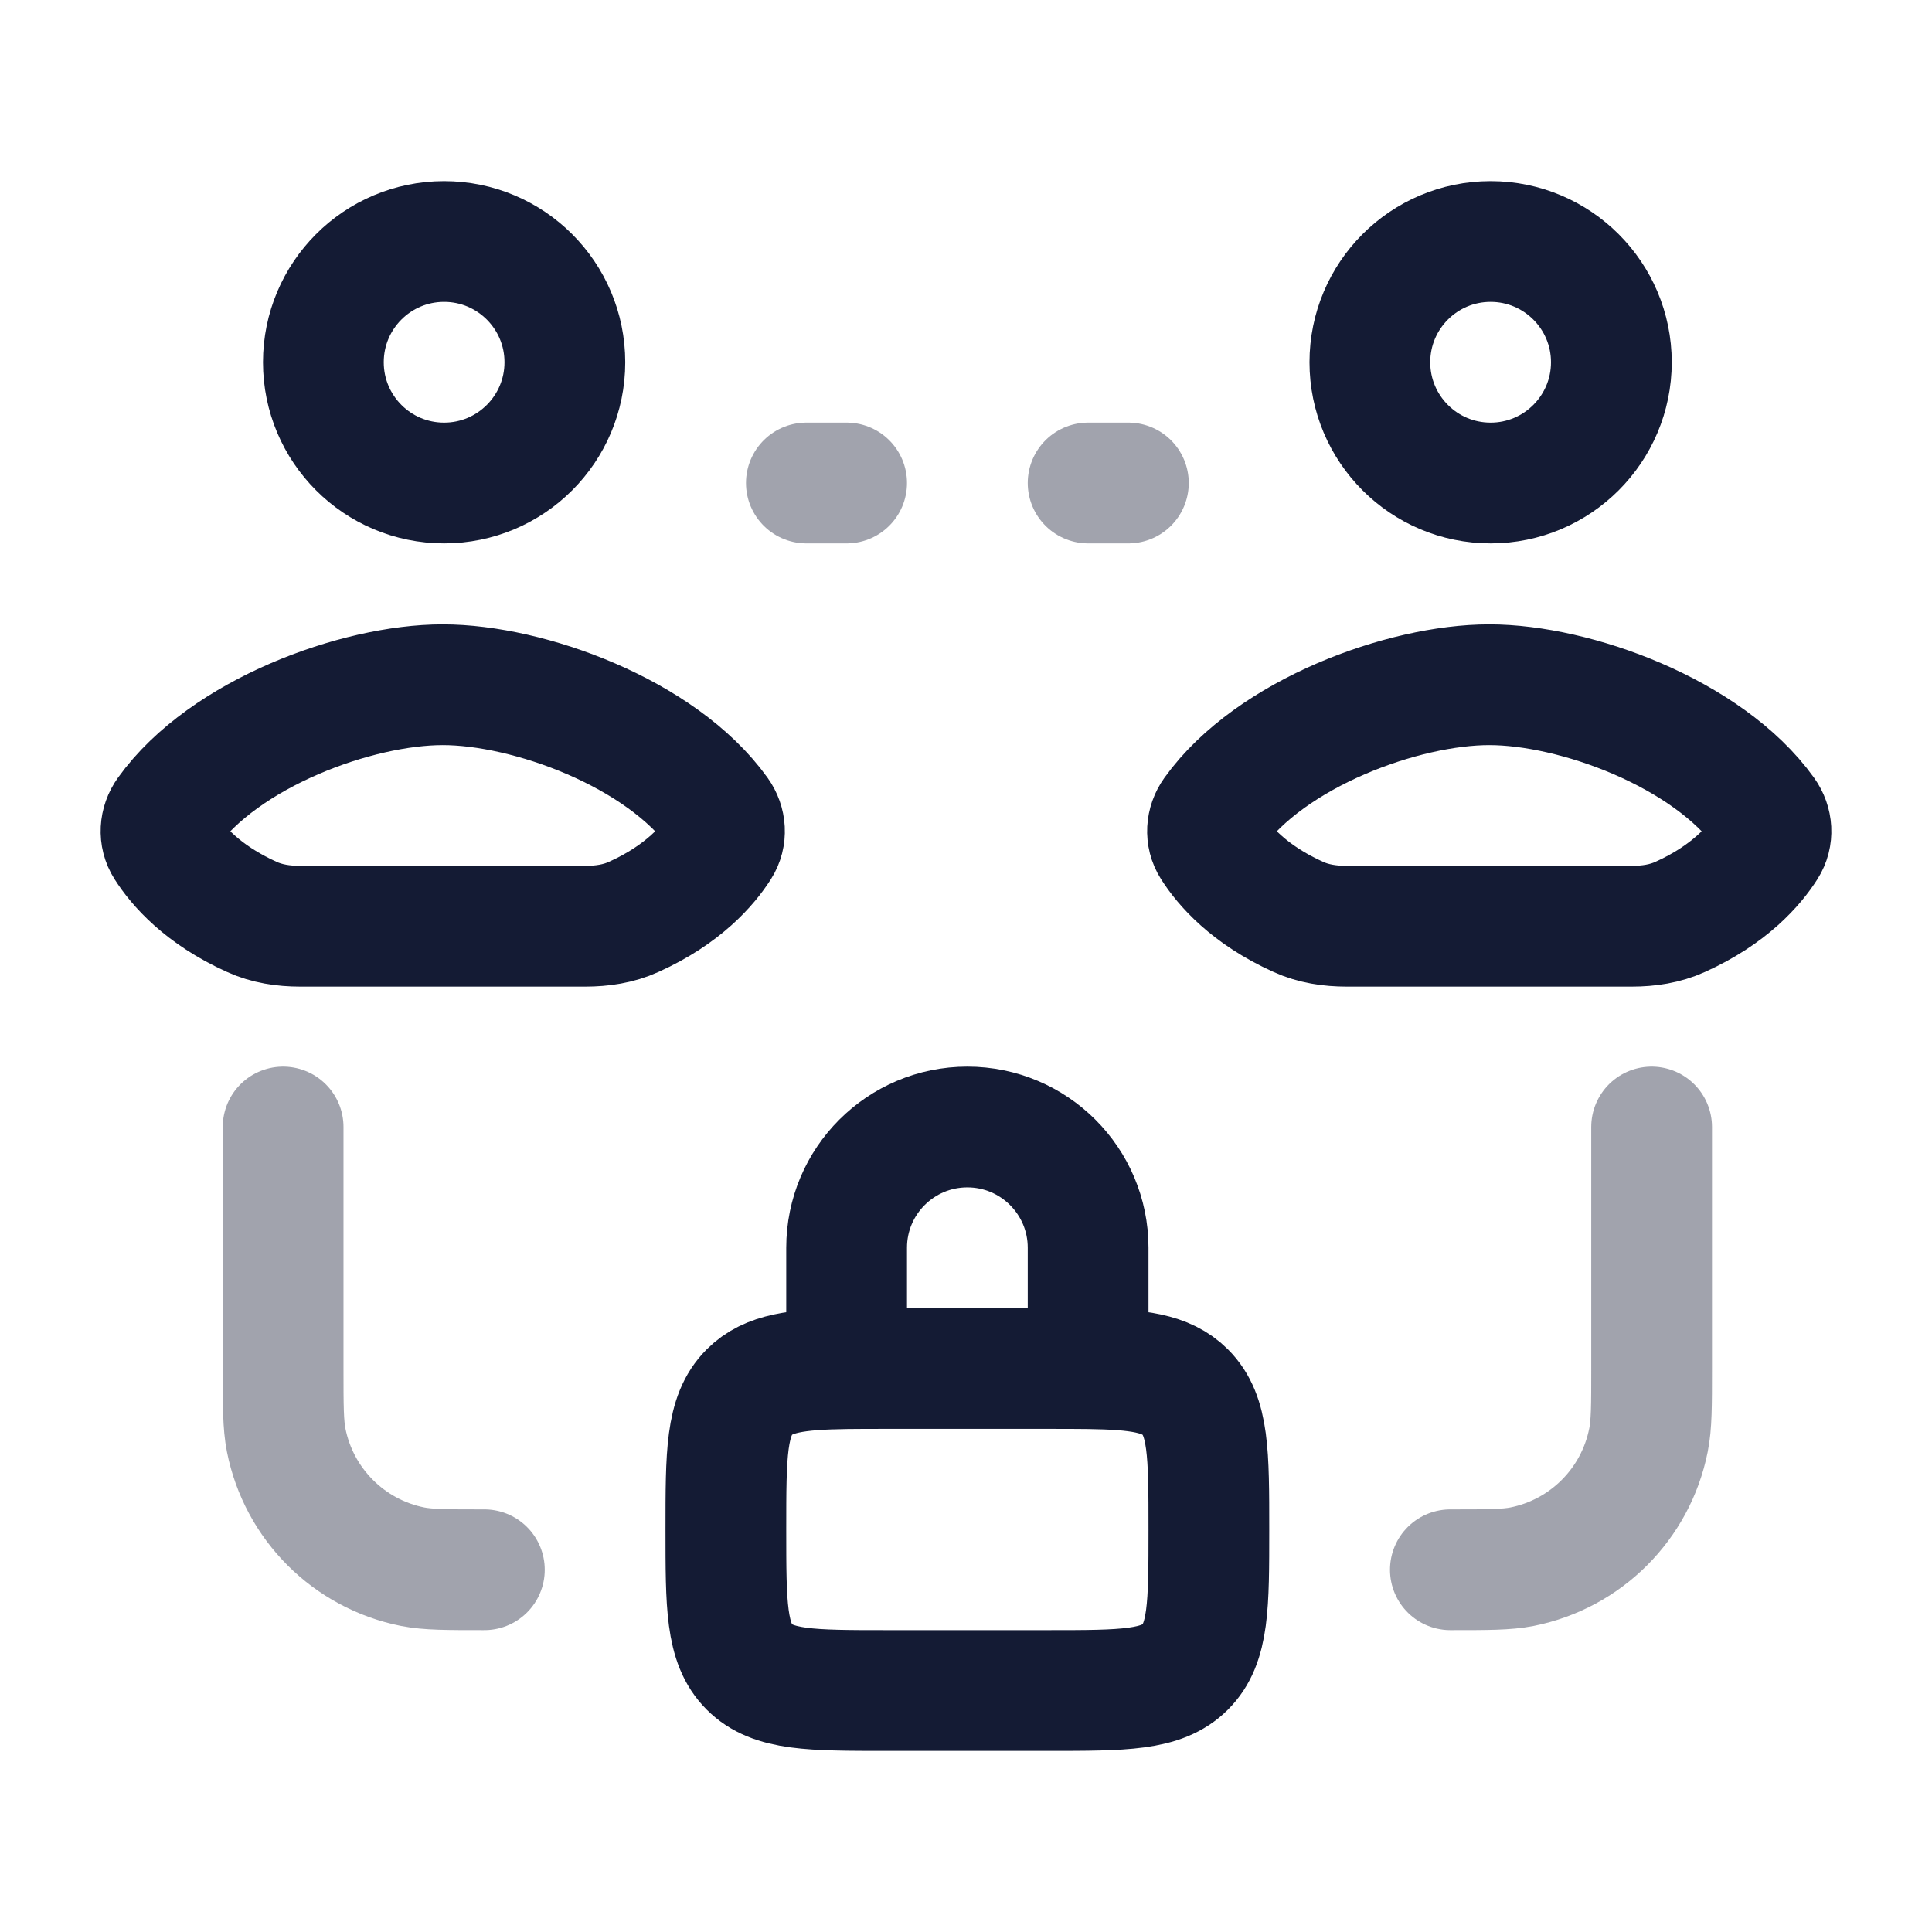 <svg width="24" height="24" viewBox="0 0 24 24" fill="none" xmlns="http://www.w3.org/2000/svg">
<path d="M5.517 3C4.688 3 4.017 3.672 4.017 4.5C4.017 5.328 4.688 6 5.517 6C6.345 6 7.017 5.328 7.017 4.5C7.017 3.672 6.345 3 5.517 3Z" stroke="#141B34" stroke-width="1.5" stroke-linecap="round" stroke-linejoin="round"/>
<path d="M18.517 3C17.688 3 17.017 3.672 17.017 4.5C17.017 5.328 17.688 6 18.517 6C19.345 6 20.017 5.328 20.017 4.5C20.017 3.672 19.345 3 18.517 3Z" stroke="#141B34" stroke-width="1.5" stroke-linecap="round" stroke-linejoin="round"/>
<path opacity="0.4" d="M10.017 6H10.517" stroke="#141B34" stroke-width="1.5" stroke-linecap="round"/>
<path opacity="0.4" d="M13.517 6H14.017" stroke="#141B34" stroke-width="1.5" stroke-linecap="round"/>
<path opacity="0.4" d="M20.517 14V17C20.517 17.465 20.517 17.697 20.478 17.89C20.32 18.684 19.7 19.304 18.907 19.462C18.714 19.5 18.481 19.5 18.017 19.5M3.517 14V17C3.517 17.465 3.517 17.697 3.555 17.89C3.713 18.684 4.333 19.304 5.126 19.462C5.32 19.5 5.552 19.5 6.017 19.5" stroke="#141B34" stroke-width="1.5" stroke-linecap="round" stroke-linejoin="round"/>
<path d="M10.517 17.002C10.667 17 10.833 17 11.017 17H13.017C13.2 17 13.366 17 13.517 17.002M10.517 17.002C9.897 17.011 9.545 17.057 9.309 17.293C9.017 17.586 9.017 18.057 9.017 19C9.017 19.943 9.017 20.414 9.309 20.707C9.602 21 10.074 21 11.017 21H13.017C13.959 21 14.431 21 14.724 20.707C15.017 20.414 15.017 19.943 15.017 19C15.017 18.057 15.017 17.586 14.724 17.293C14.488 17.057 14.136 17.011 13.517 17.002M10.517 17.002V15.5C10.517 14.672 11.188 14 12.017 14C12.845 14 13.517 14.672 13.517 15.5V17.002" stroke="#141B34" stroke-width="1.5" stroke-linecap="round"/>
<path d="M5.498 11.506H3.728C3.523 11.506 3.316 11.476 3.128 11.39C2.513 11.113 2.201 10.748 2.056 10.519C1.973 10.389 1.985 10.223 2.075 10.098C2.787 9.105 4.438 8.506 5.498 8.506M5.502 11.506H7.272C7.477 11.506 7.684 11.476 7.872 11.39C8.487 11.113 8.799 10.748 8.944 10.519C9.027 10.389 9.015 10.223 8.925 10.098C8.213 9.105 6.562 8.506 5.502 8.506" stroke="#141B34" stroke-width="1.5" stroke-linecap="round" stroke-linejoin="round"/>
<path d="M18.498 11.506H16.728C16.523 11.506 16.316 11.476 16.128 11.39C15.513 11.113 15.201 10.748 15.056 10.519C14.973 10.389 14.985 10.223 15.075 10.098C15.787 9.105 17.438 8.506 18.498 8.506M18.502 11.506H20.272C20.477 11.506 20.684 11.476 20.872 11.39C21.487 11.113 21.799 10.748 21.944 10.519C22.027 10.389 22.015 10.223 21.925 10.098C21.213 9.105 19.562 8.506 18.502 8.506" stroke="#141B34" stroke-width="1.5" stroke-linecap="round" stroke-linejoin="round"/>
</svg>
